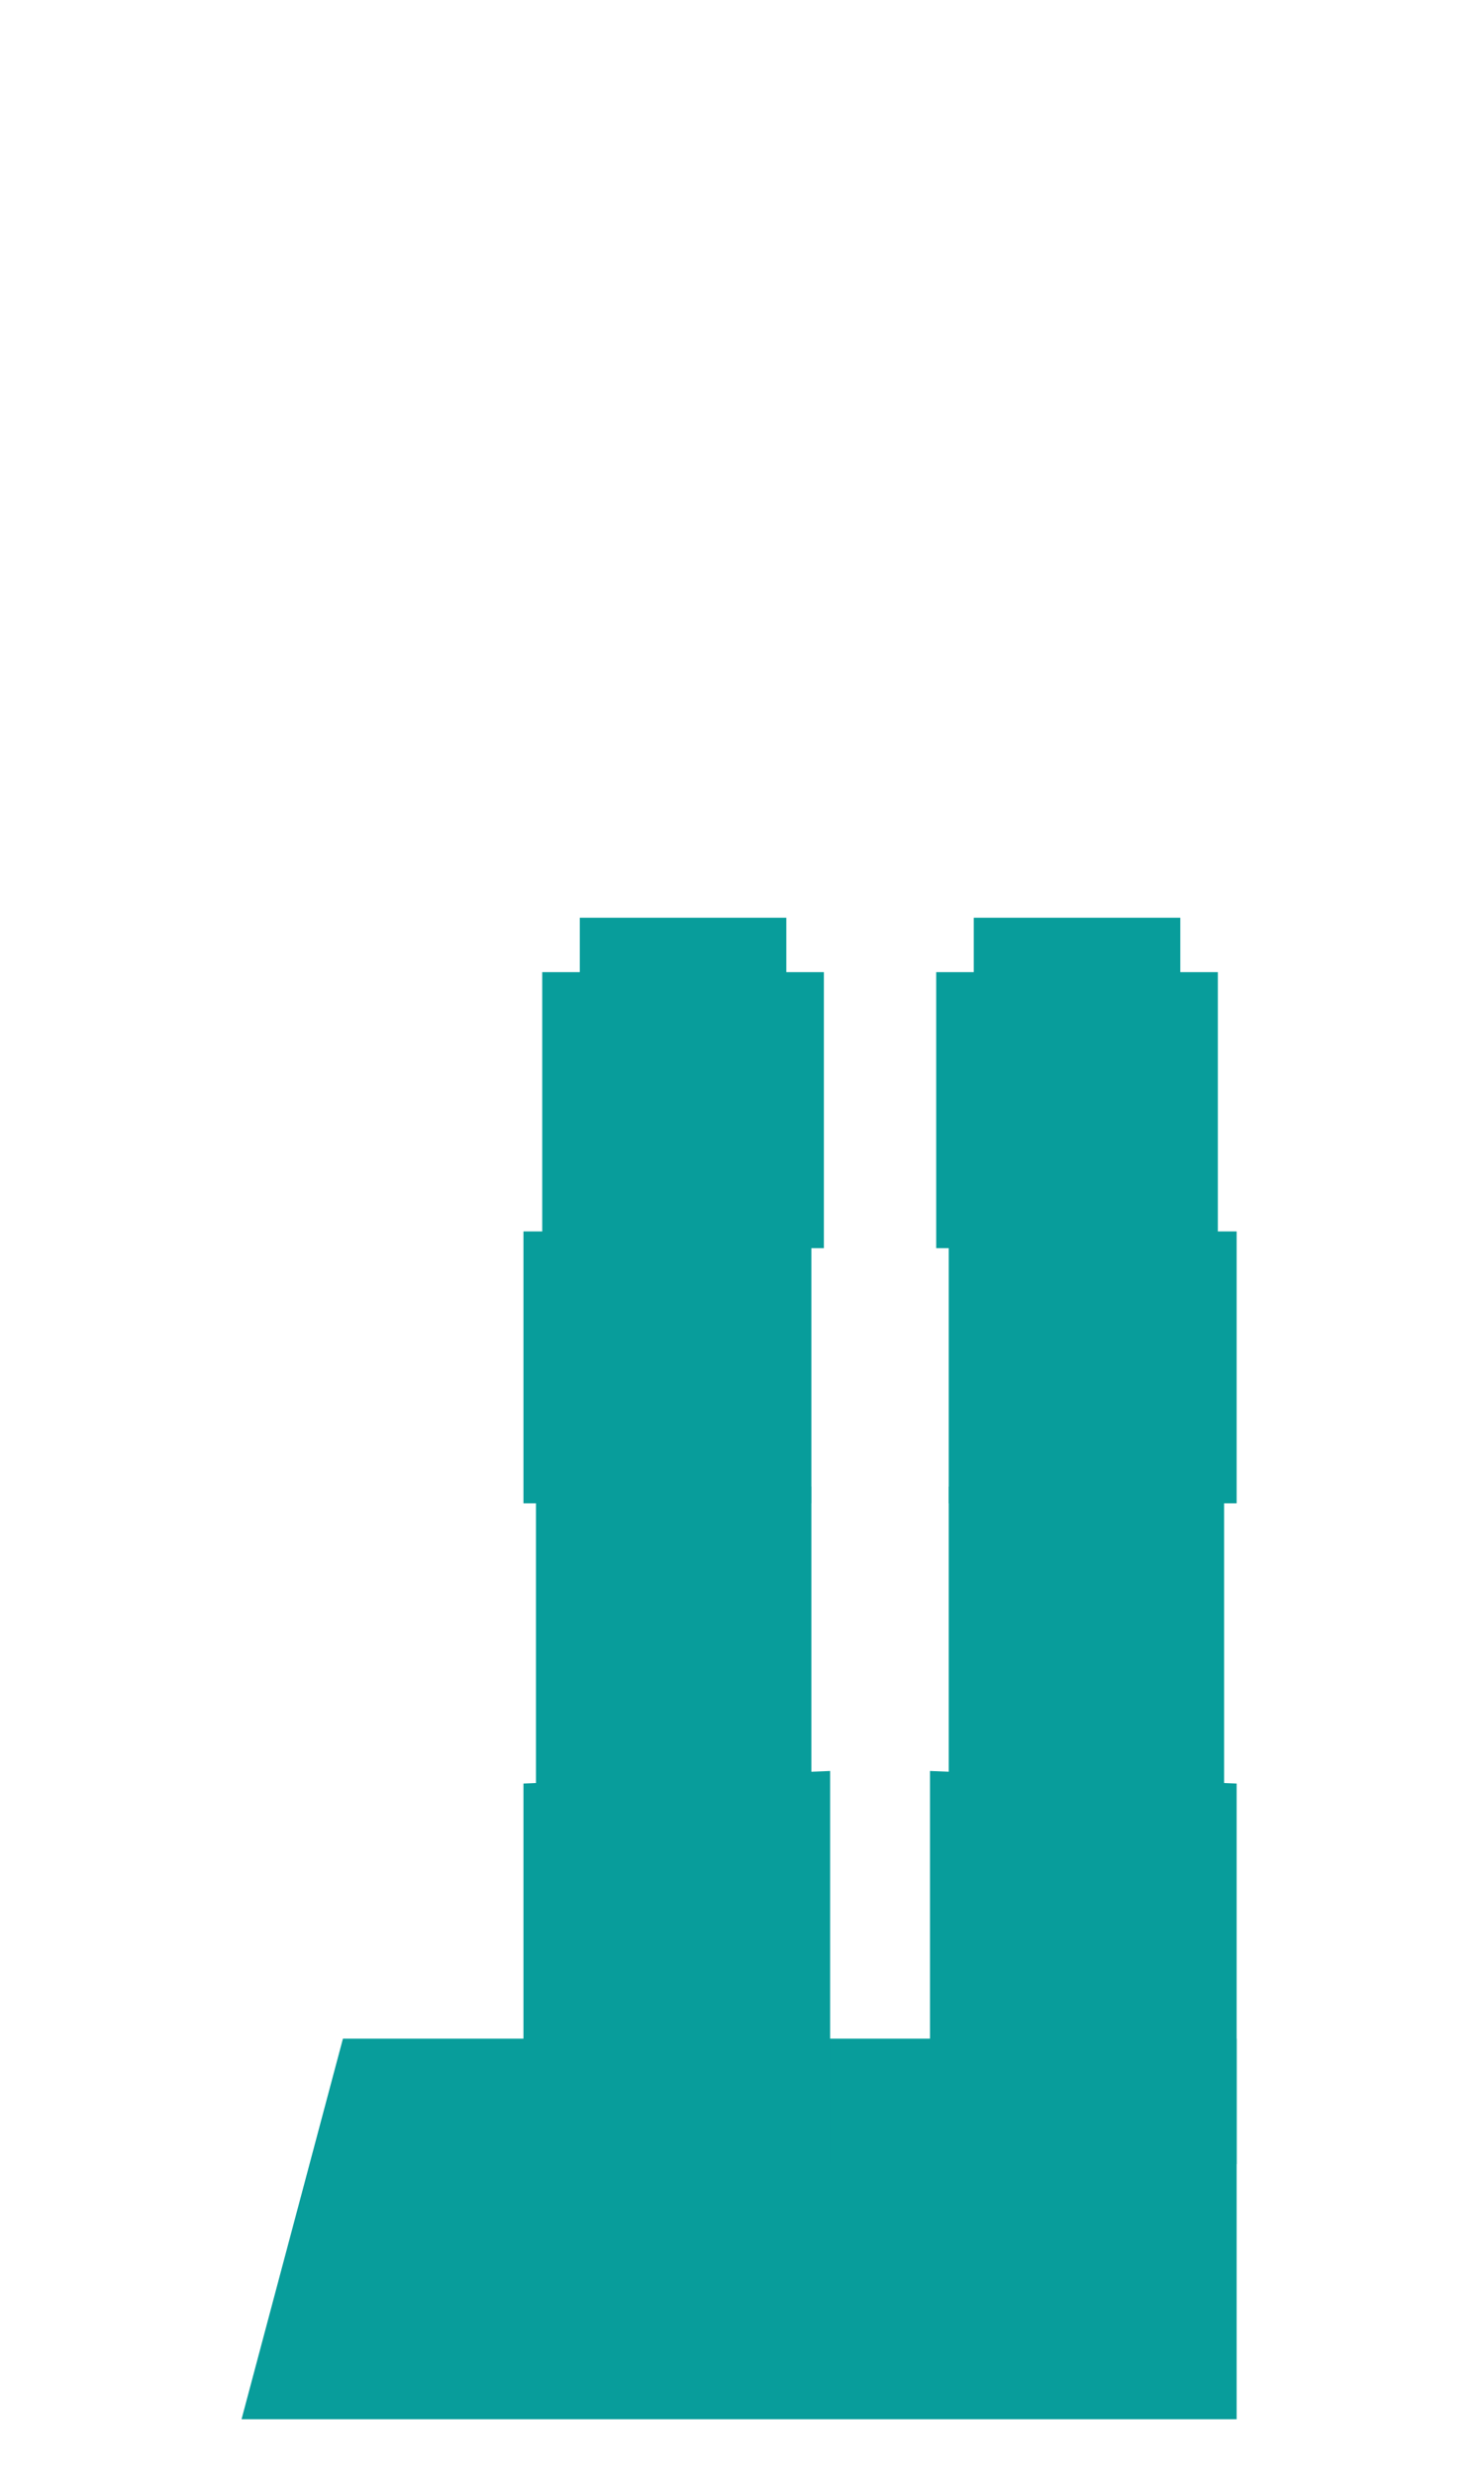<?xml version="1.0" encoding="UTF-8"?> <svg xmlns="http://www.w3.org/2000/svg" id="Layer_1" data-name="Layer 1" viewBox="0 0 540 900"><defs><style> .cls-1 { fill: #089d9b; } </style></defs><title>building_3_cityofcapital</title><g><polygon class="cls-1" points="449.99 879.8 87.89 879.8 124.79 741.39 449.99 741.39 449.99 879.8"></polygon><g><polygon class="cls-1" points="449.99 787.02 338.4 787.02 338.4 644.04 449.99 648.61 449.99 787.02"></polygon><polygon class="cls-1" points="445.43 683.59 345.23 683.59 345.23 540.61 445.43 545.17 445.43 683.59"></polygon><rect class="cls-1" x="345.23" y="447.83" width="104.76" height="98.87"></rect><rect class="cls-1" x="340.67" y="353.53" width="102.48" height="100.39"></rect><rect class="cls-1" x="354.34" y="333.75" width="75.15" height="30.42"></rect></g><g><polygon class="cls-1" points="190.48 787.02 302.07 787.02 302.07 644.04 190.48 648.61 190.48 787.02"></polygon><polygon class="cls-1" points="195.03 683.59 295.24 683.59 295.24 540.61 195.03 545.17 195.03 683.59"></polygon><rect class="cls-1" x="190.48" y="447.83" width="104.76" height="98.87"></rect><rect class="cls-1" x="197.31" y="353.53" width="102.48" height="100.39"></rect><rect class="cls-1" x="210.98" y="333.75" width="75.15" height="30.42"></rect></g></g></svg> 